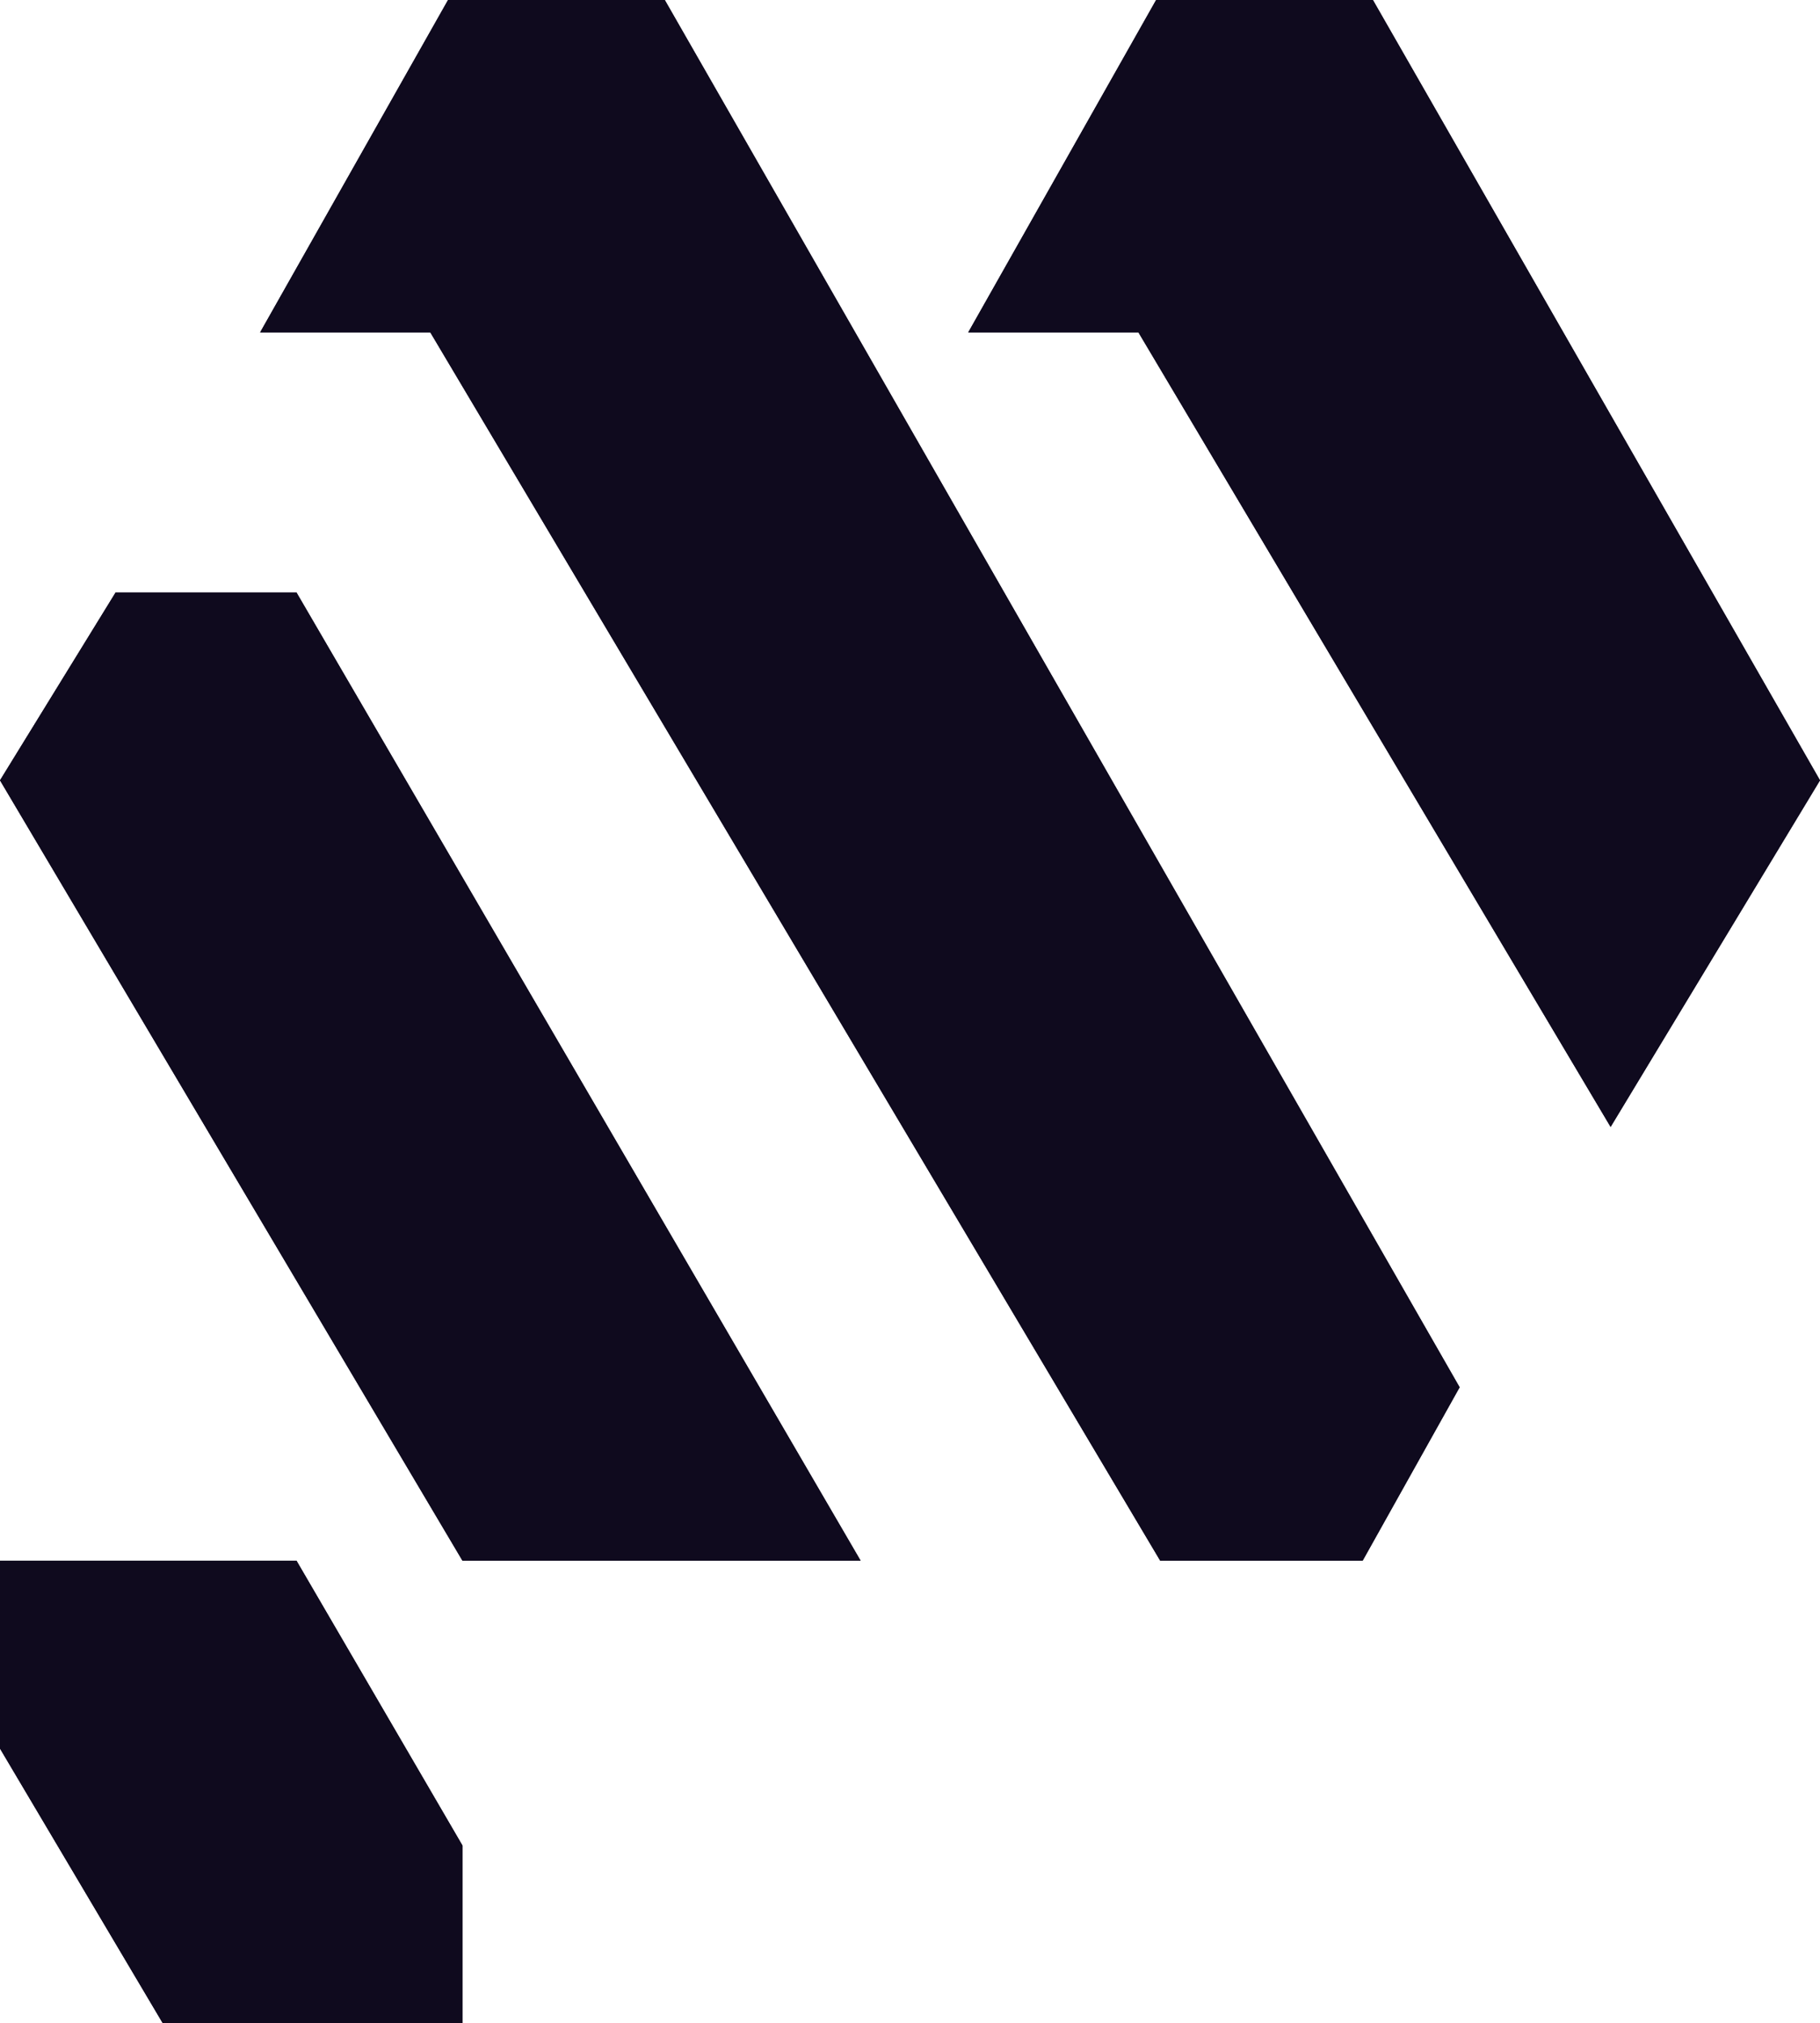 <?xml version="1.0" encoding="UTF-8"?>
<svg id="Layer_2" data-name="Layer 2" xmlns="http://www.w3.org/2000/svg" xmlns:xlink="http://www.w3.org/1999/xlink" viewBox="0 0 445.54 495.29">
  <defs>
    <style>
      .cls-1 {
        clip-path: url(#clippath);
      }

      .cls-2 {
        clip-path: url(#clippath-1);
      }

      .cls-3 {
        clip-path: url(#clippath-3);
      }

      .cls-4 {
        clip-path: url(#clippath-2);
      }

      .cls-5 {
        stroke-width: 0px;
      }

      .cls-5, .cls-6 {
        fill: #0f0a1e;
      }
    </style>
    <clipPath id="clippath">
      <polygon class="cls-5" points="28.3 145.05 0 191.04 50.28 275.89 113.21 382.08 210.68 382.08 72.58 145.05 28.3 145.05"/>
    </clipPath>
    <clipPath id="clippath-1">
      <polygon class="cls-5" points="109.68 0 63.68 81.37 105.34 81.37 284.02 382.08 333.58 382.08 357.32 339.63 162.74 0 109.68 0"/>
    </clipPath>
    <clipPath id="clippath-2">
      <polygon class="cls-5" points="283.02 0 237.03 81.37 278.69 81.37 394.28 275.89 445.54 191.04 336.09 0 283.02 0"/>
    </clipPath>
    <clipPath id="clippath-3">
      <polygon class="cls-5" points="28.3 382.08 0 382.08 0 428.08 39.83 495.29 113.21 495.29 113.21 451.81 72.58 382.08 28.3 382.08"/>
    </clipPath>
  </defs>
  <g id="Layer_1-2" data-name="Layer 1">
    <g>
      <g>
        <polygon class="cls-6" points="28.3 145.05 0 191.04 50.28 275.89 113.21 382.08 210.68 382.08 72.58 145.05 28.3 145.05"/>
        <g class="cls-1">
          <rect class="cls-5" x="0" y="145.05" width="210.68" height="237.03"/>
        </g>
      </g>
      <g>
        <polygon class="cls-6" points="109.68 0 63.68 81.37 105.34 81.37 284.02 382.08 333.58 382.08 357.32 339.63 162.74 0 109.68 0"/>
        <g class="cls-2">
          <rect class="cls-5" x="63.68" y="0" width="293.64" height="382.08"/>
        </g>
      </g>
      <g>
        <polygon class="cls-6" points="283.02 0 237.03 81.37 278.69 81.37 394.28 275.89 445.54 191.04 336.09 0 283.02 0"/>
        <g class="cls-4">
          <rect class="cls-5" x="237.03" width="208.51" height="275.89"/>
        </g>
      </g>
      <g>
        <polygon class="cls-6" points="28.3 382.08 0 382.08 0 428.08 39.83 495.29 113.21 495.29 113.21 451.81 72.58 382.08 28.3 382.08"/>
        <g class="cls-3">
          <rect class="cls-5" x="0" y="382.08" width="113.21" height="113.21"/>
        </g>
      </g>
    </g>
  </g>
</svg>